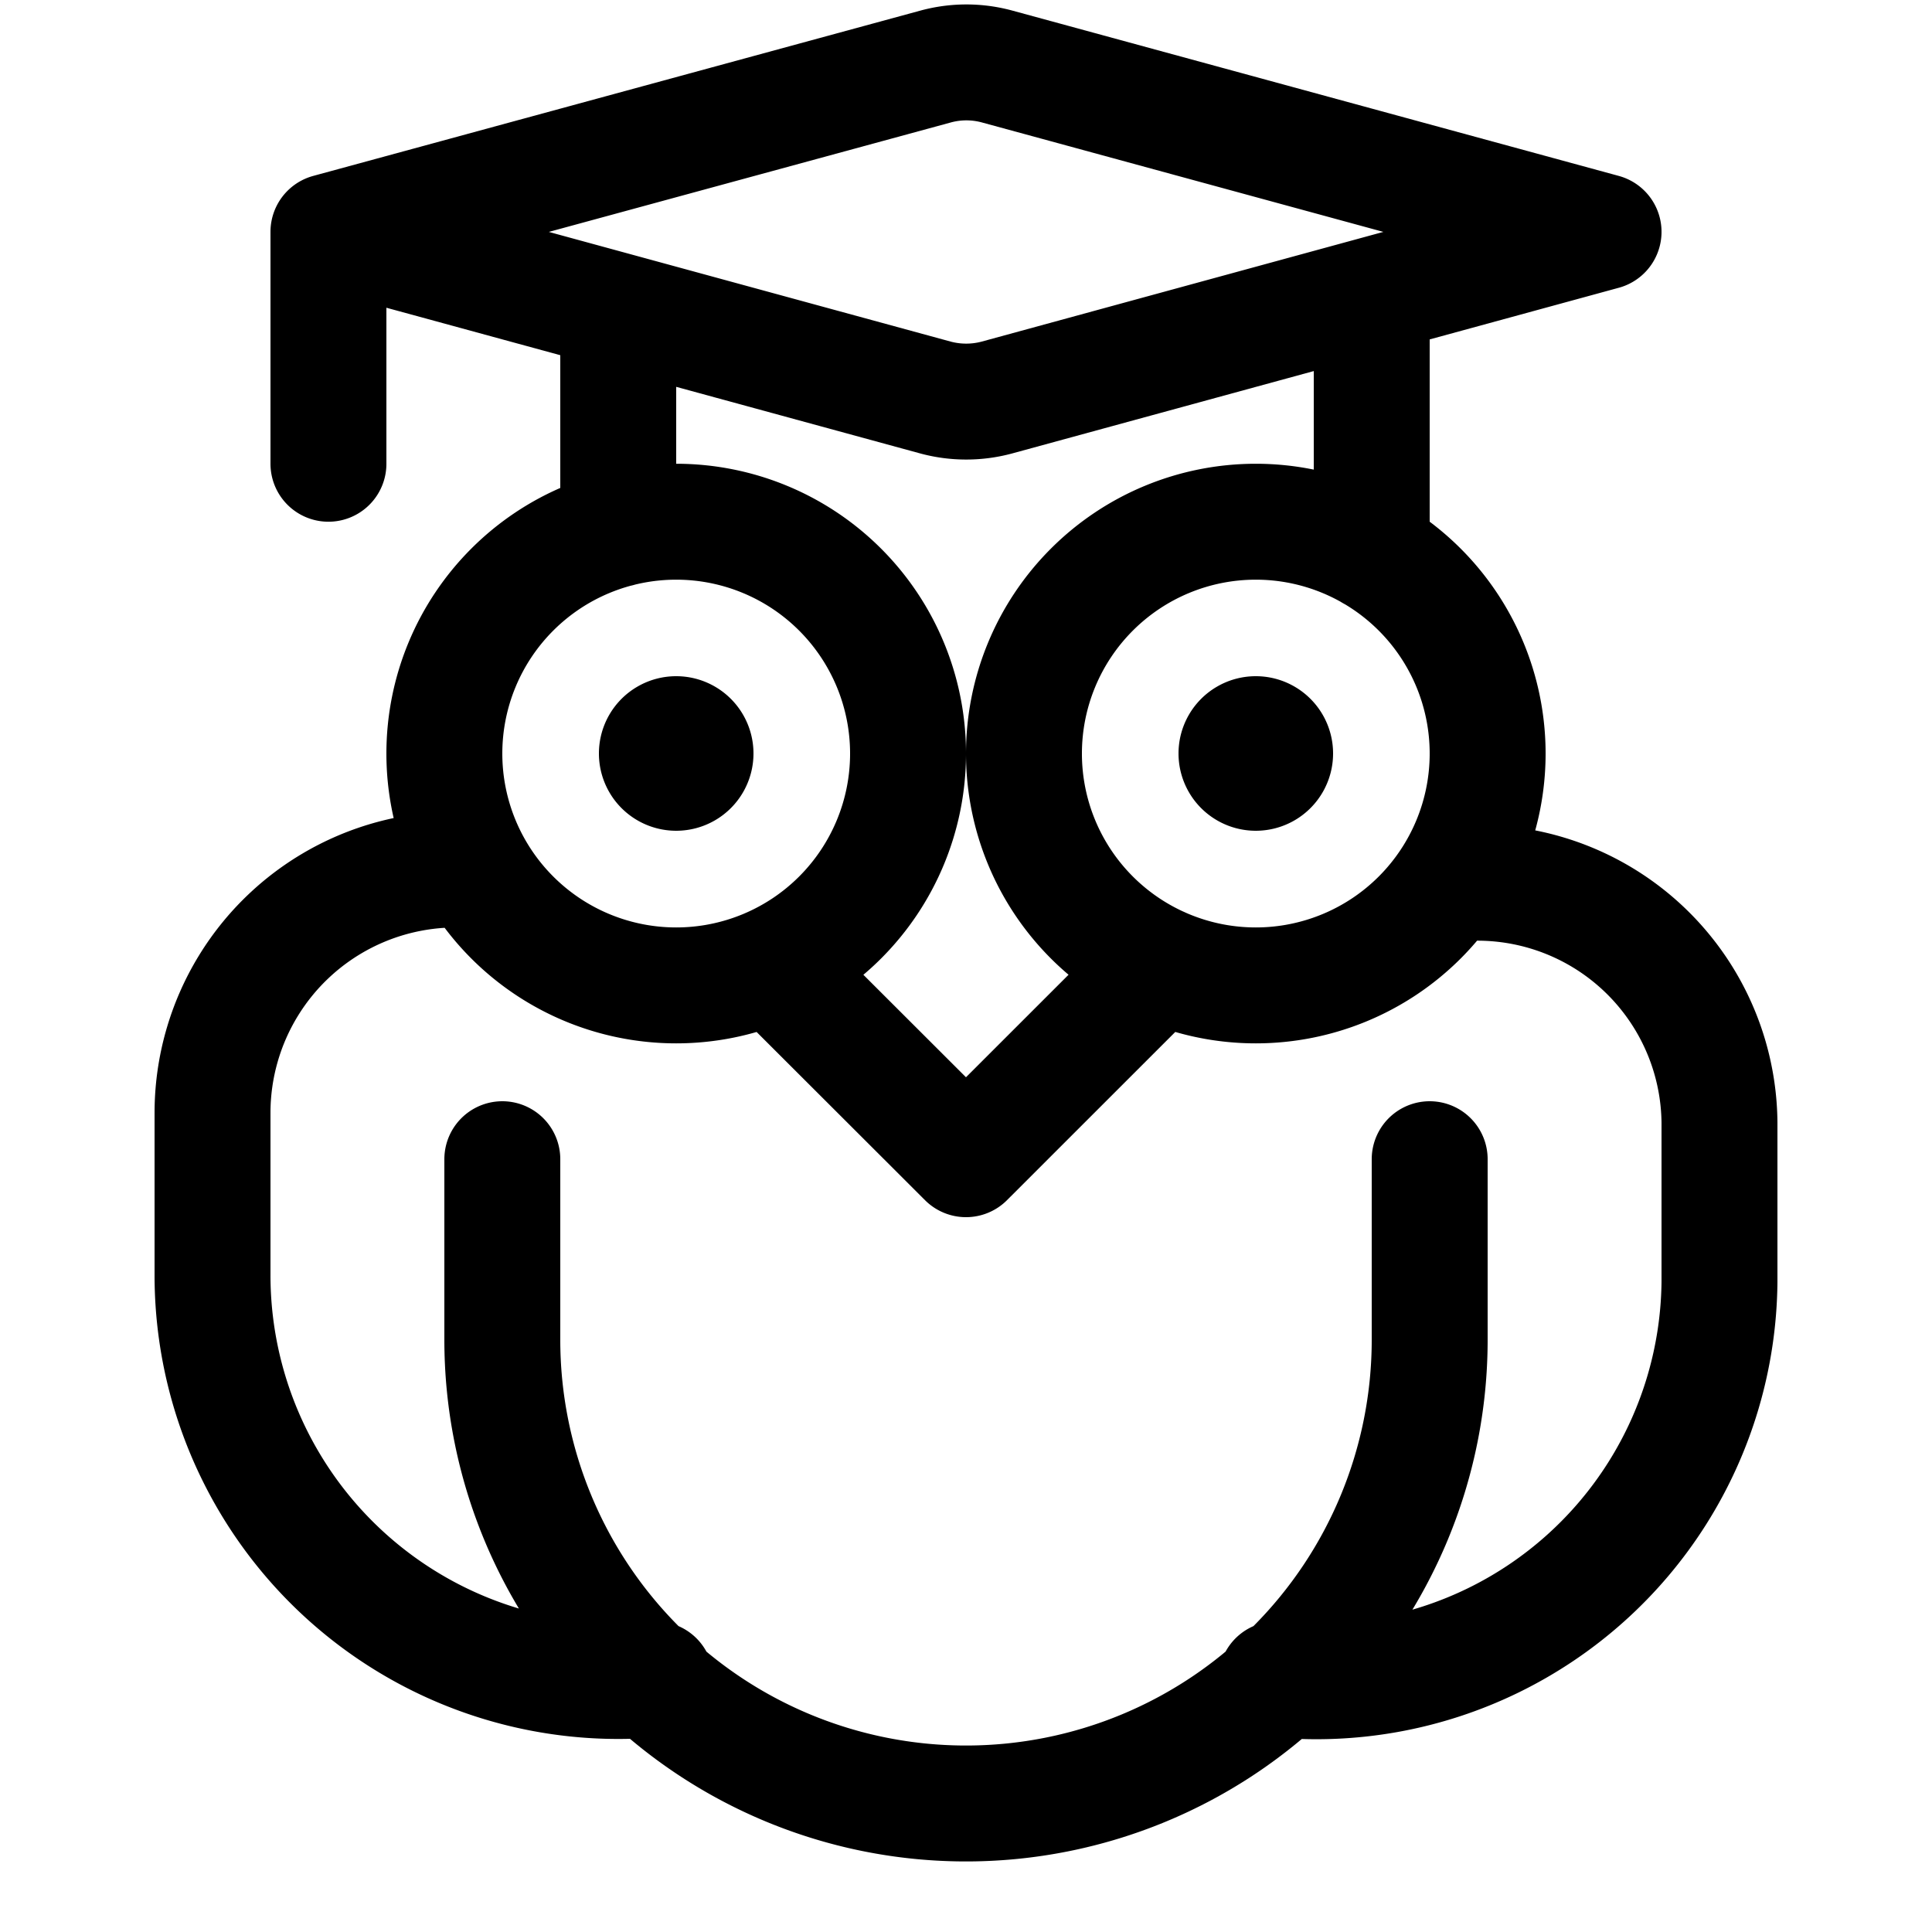 <svg width="24" height="24" viewBox="0 0 24 25" fill="none" xmlns="http://www.w3.org/2000/svg"><path d="M3.75 3L11.61.86c.259-.07.531-.07.79 0L20.25 3 12.4 5.144c-.26.07-.535.07-.795 0L3.75 3zm0 0v3.001m13.5 1.153V3.82m-9.75.204v2.823m1.984 5.64L12 15l2.516-2.515M18 15v2.337a6 6 0 11-12 0V15m12.225-3.553a3.133 3.133 0 013.525 3.076v2.065a5.217 5.217 0 01-5.732 5.142M5.657 11.262A3.15 3.15 0 002.25 14.4v2.1a5.251 5.251 0 005.732 5.23M11.25 9.751a3 3 0 11-6 0 3 3 0 016 0zm7.5 0a3 3 0 11-6 0 3 3 0 016 0z" stroke="#000" stroke-width="1.5" stroke-linecap="round" stroke-linejoin="round"/><path d="M16.75 9.75a1 1 0 11-2 0 1 1 0 012 0zM9.25 9.75a1 1 0 11-2 0 1 1 0 012 0z" fill="#000"/></svg>